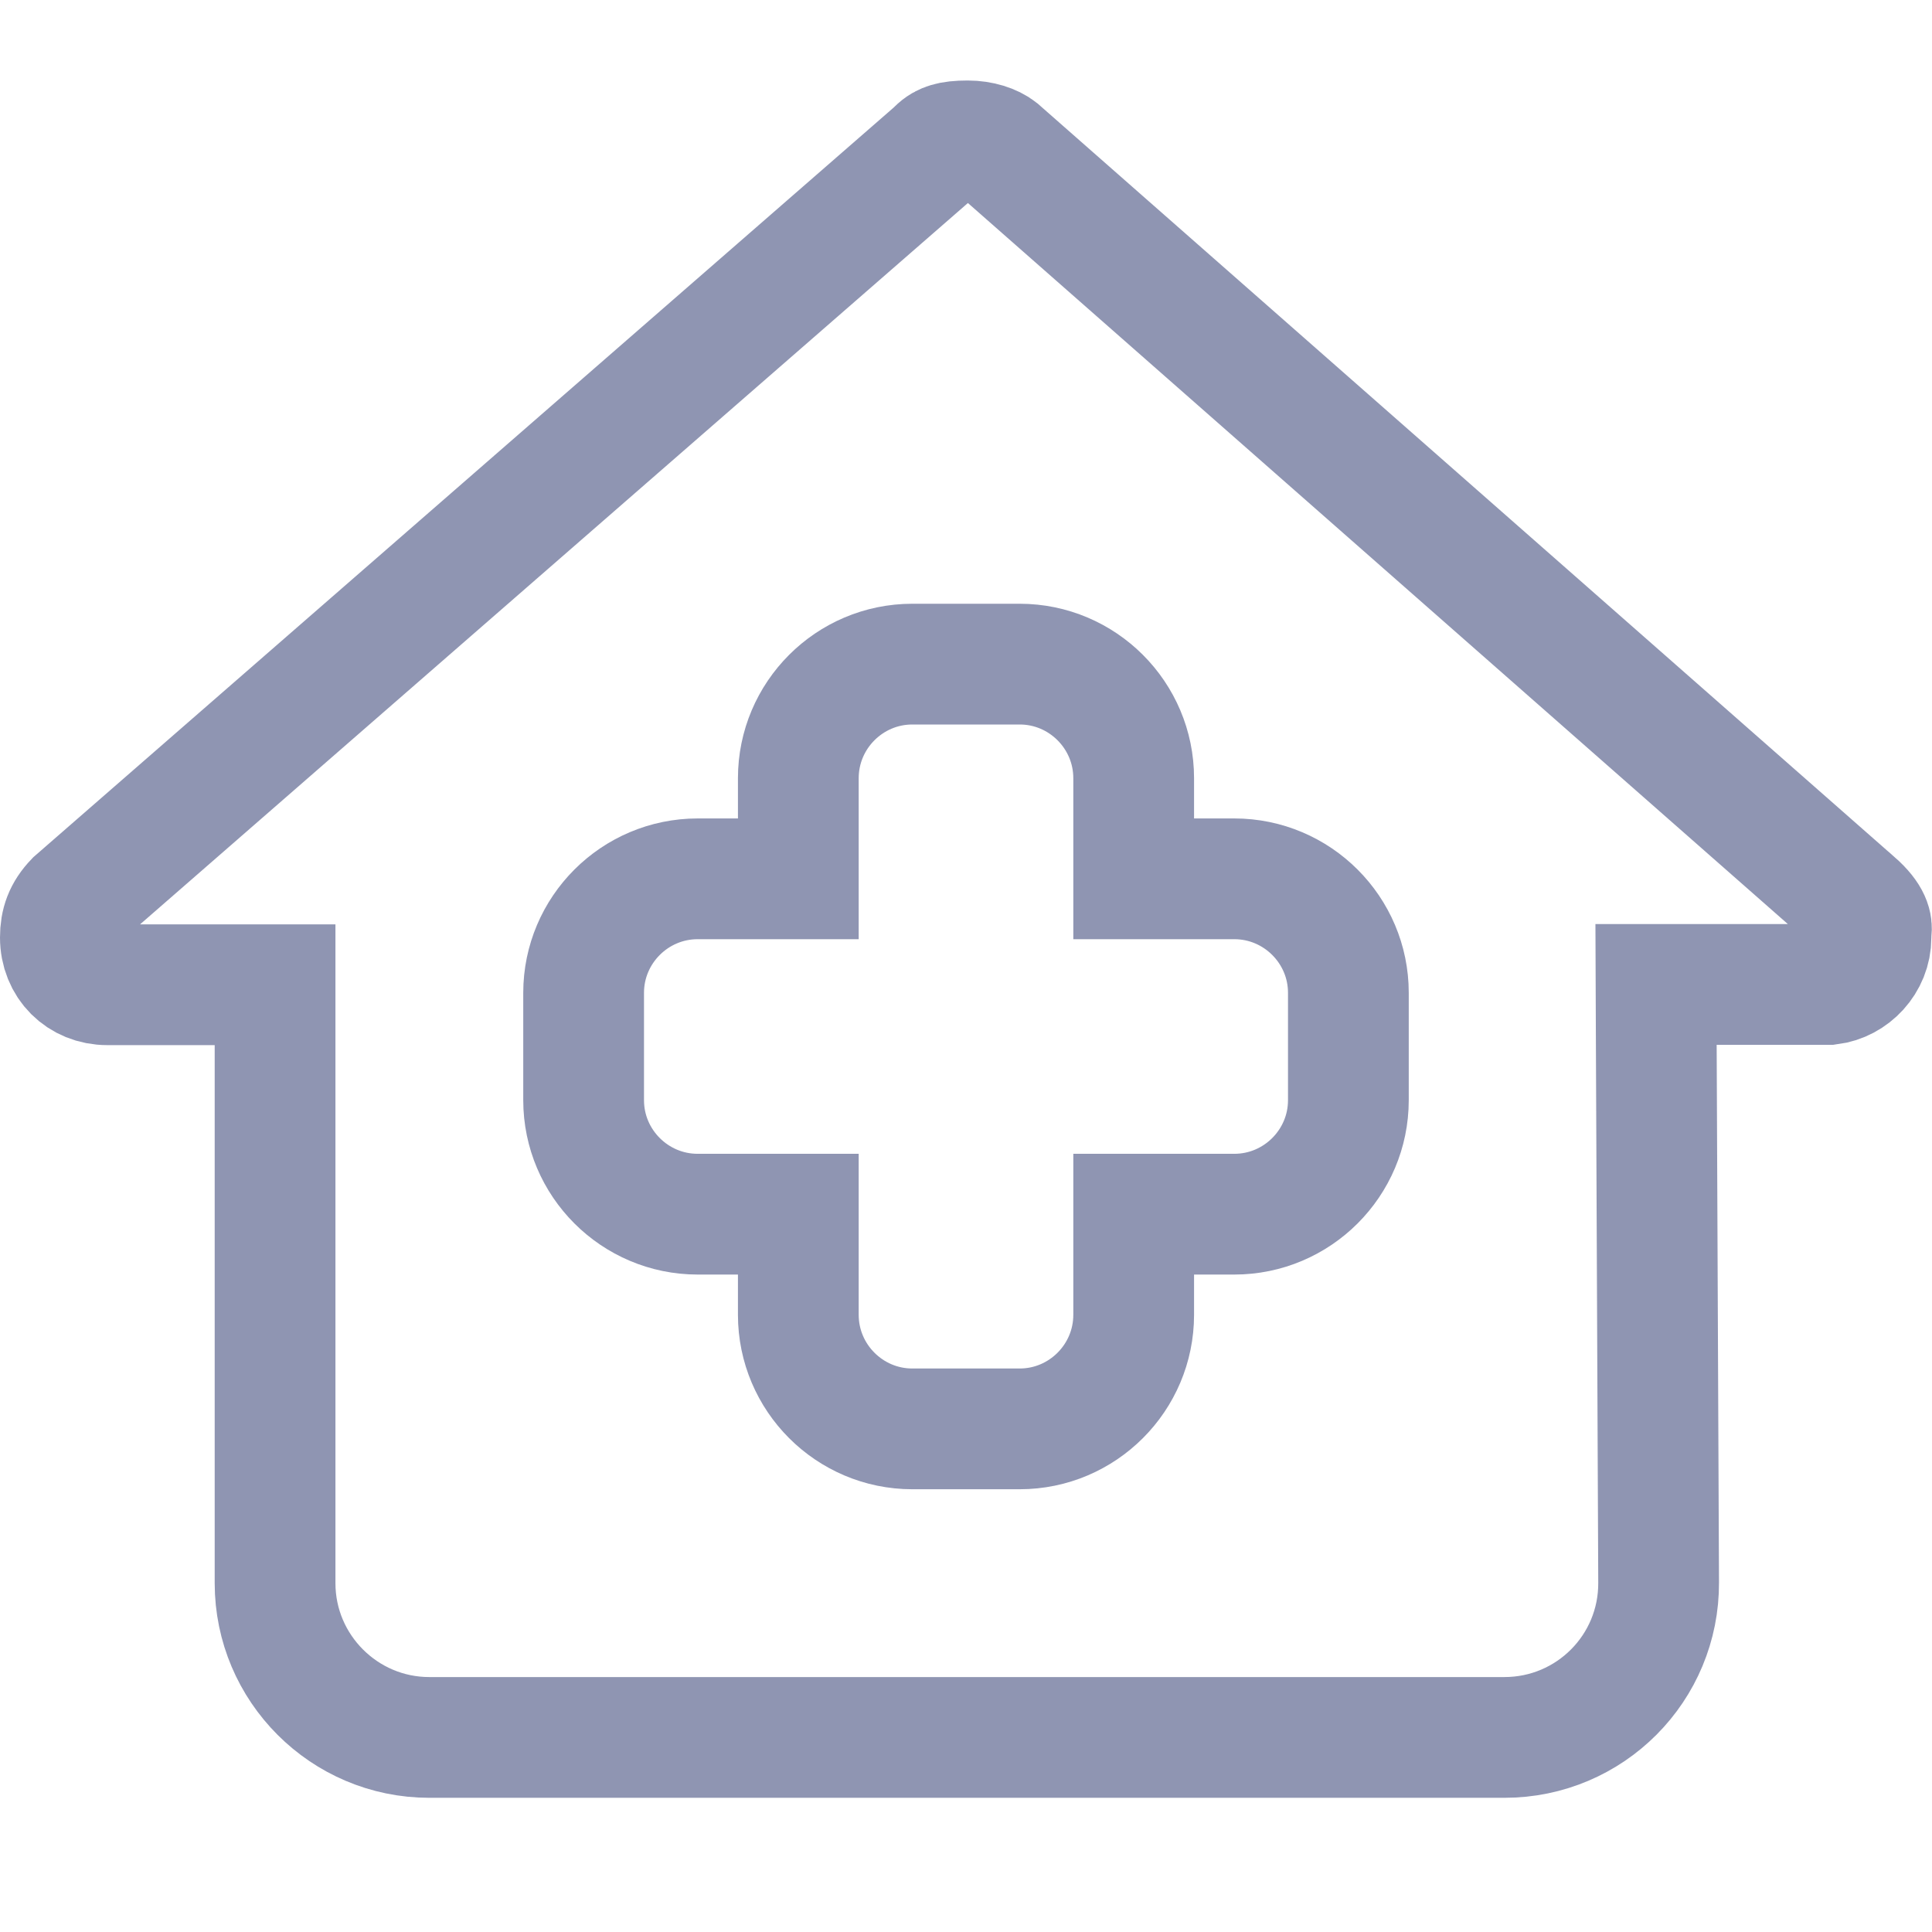 <svg width="24" height="24" viewBox="0 0 24 24" fill="none" xmlns="http://www.w3.org/2000/svg">
<path d="M23.246 11.563L23.242 11.604V11.646C23.242 11.948 23.005 12.194 22.726 12.229H22.658H21.325H20.572L20.575 12.982L20.604 19.657L20.604 19.658C20.61 20.721 19.752 21.583 18.688 21.583H5.333C4.277 21.583 3.417 20.723 3.417 19.667V12.983V12.233H2.667H1.333C1.001 12.233 0.75 11.985 0.75 11.646C0.75 11.469 0.798 11.332 0.932 11.192L11.597 1.899L11.616 1.882L11.634 1.864C11.686 1.812 11.731 1.79 11.778 1.776C11.834 1.759 11.907 1.75 12.021 1.75C12.186 1.75 12.329 1.799 12.41 1.863L23.038 11.209L23.04 11.21C23.249 11.394 23.253 11.503 23.246 11.563ZM11.333 8.25C10.553 8.25 9.917 8.886 9.917 9.667V10.917H8.667C7.886 10.917 7.25 11.553 7.25 12.333V13.667C7.25 14.447 7.886 15.083 8.667 15.083H9.917V16.333C9.917 17.114 10.553 17.75 11.333 17.75H12.667C13.447 17.75 14.083 17.114 14.083 16.333V15.083H15.333C16.114 15.083 16.75 14.447 16.75 13.667V12.333C16.75 11.553 16.114 10.917 15.333 10.917H14.083V9.667C14.083 8.886 13.447 8.25 12.667 8.25H11.333Z" stroke="#8F95B2" stroke-width="1.5"/>
</svg>
